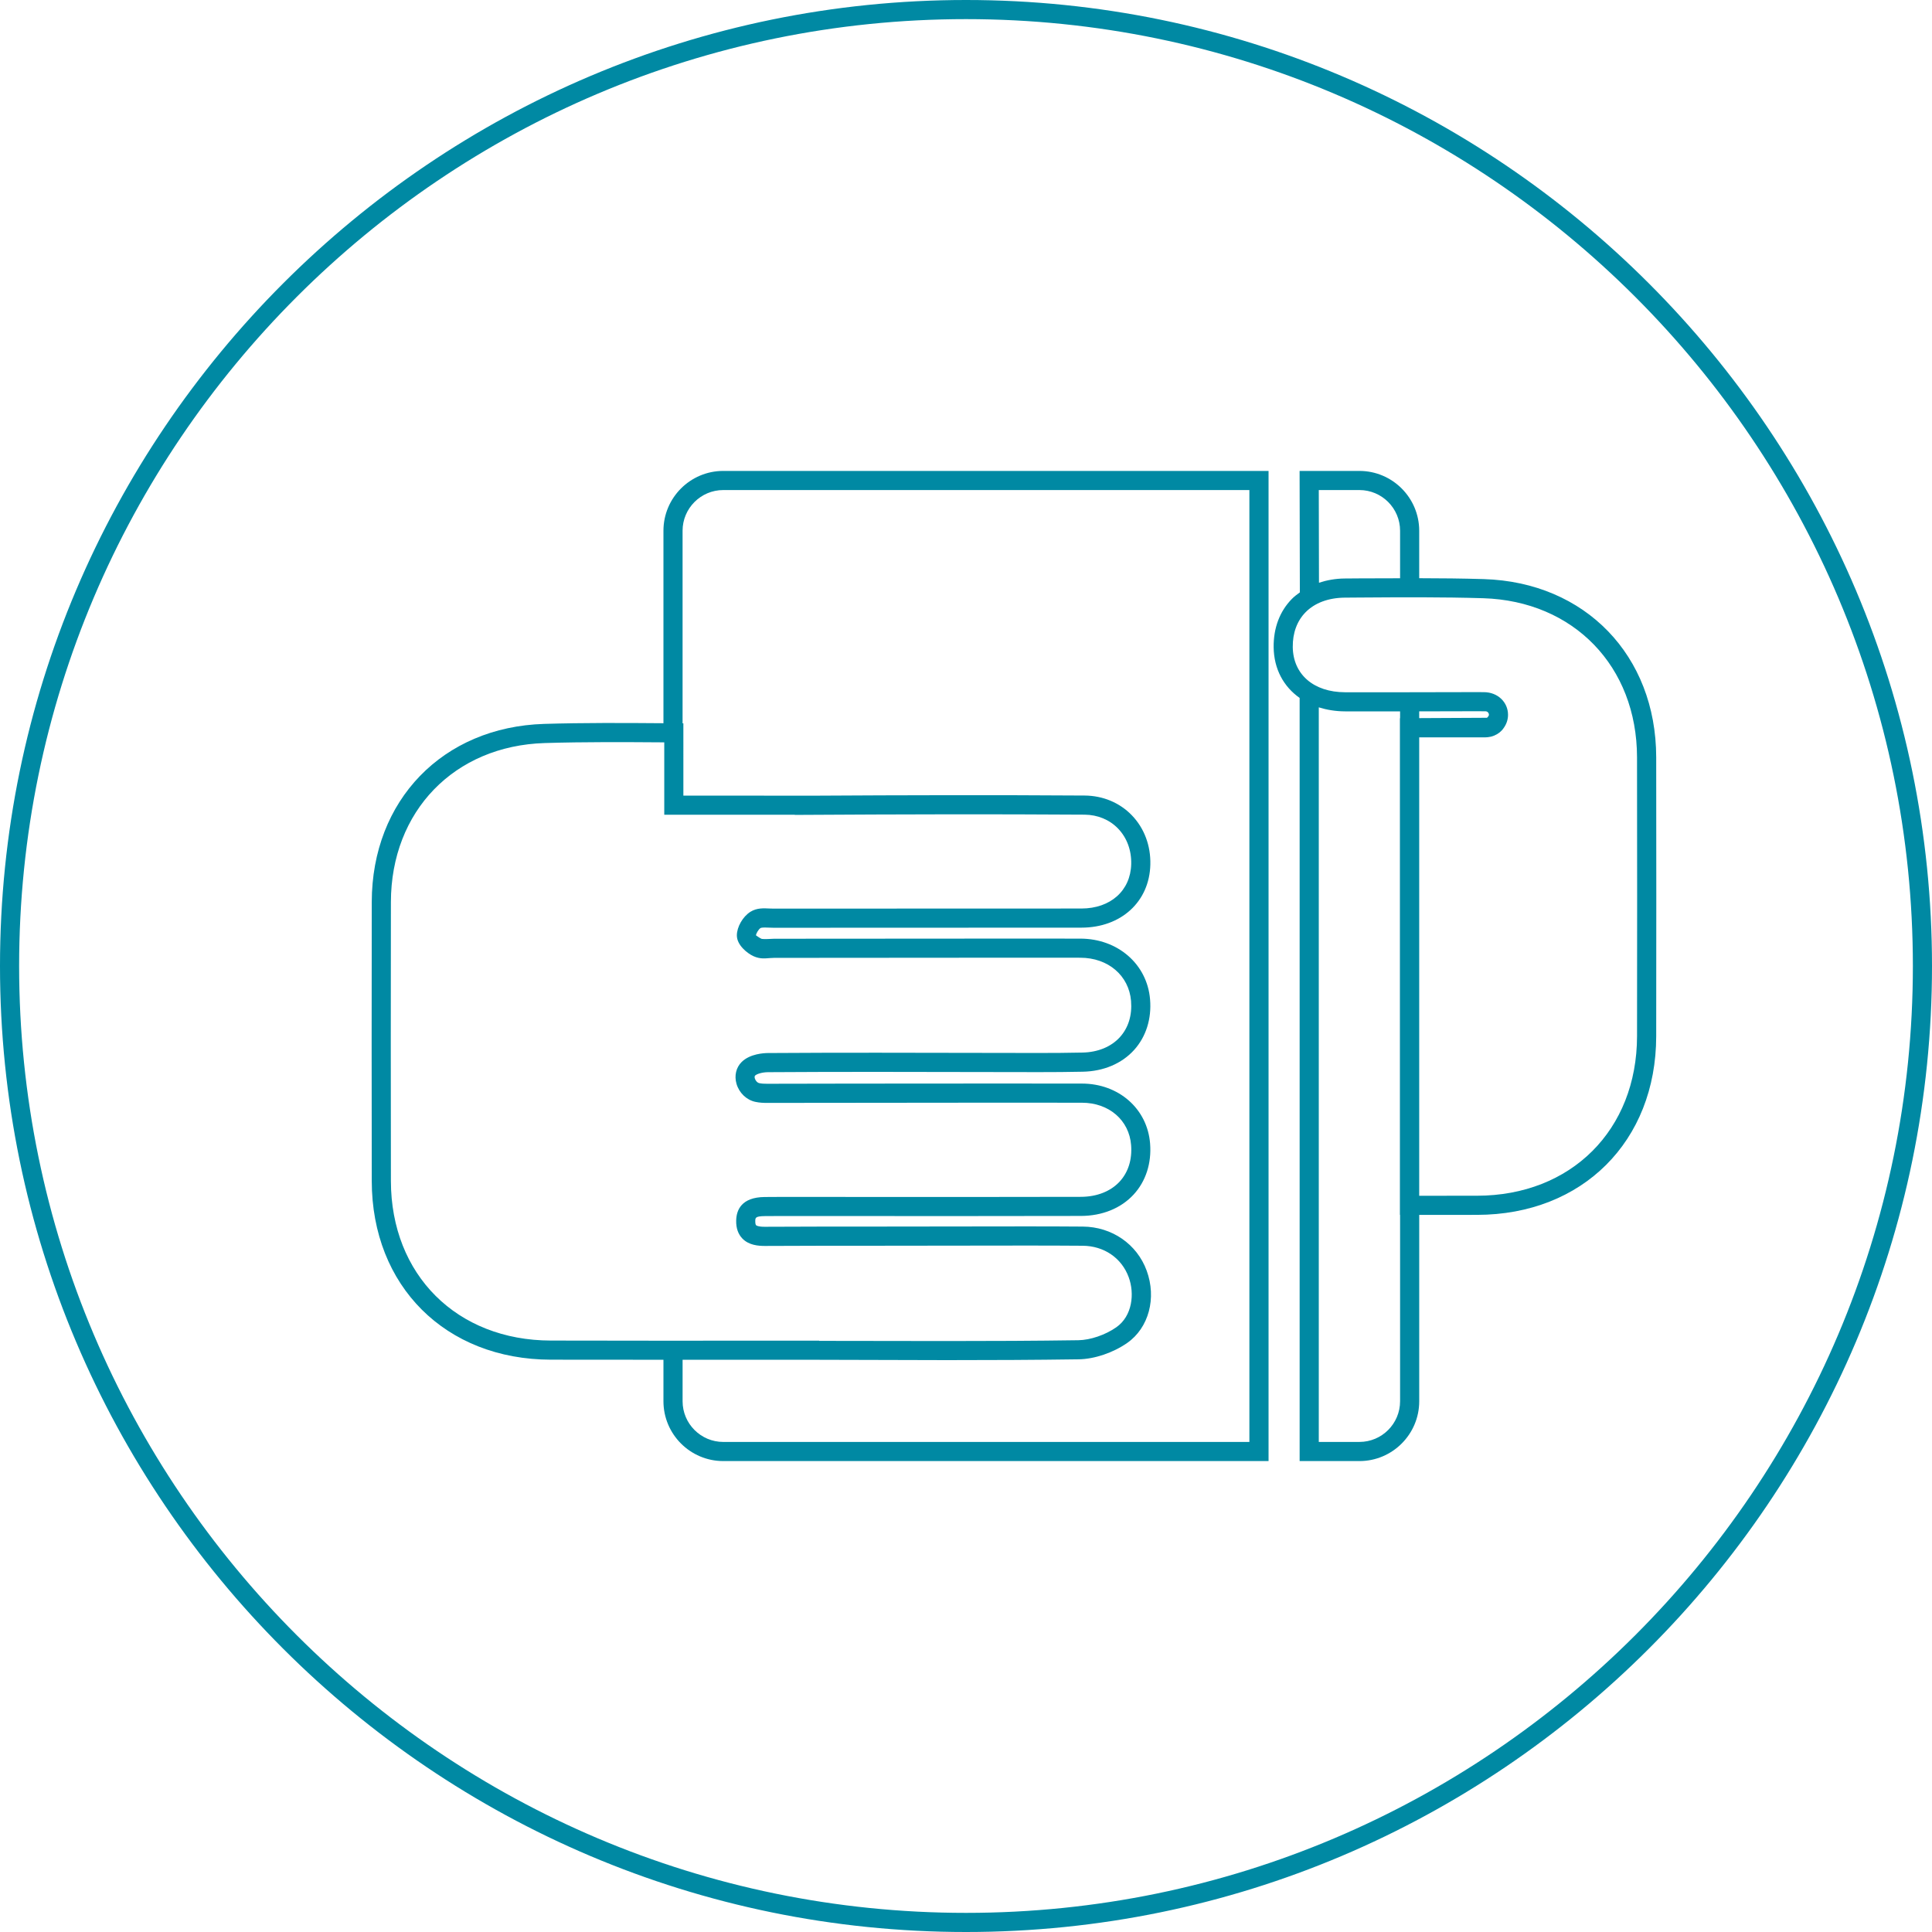 <?xml version="1.0" encoding="utf-8"?>
<!-- Generator: Adobe Illustrator 16.0.0, SVG Export Plug-In . SVG Version: 6.00 Build 0)  -->
<!DOCTYPE svg PUBLIC "-//W3C//DTD SVG 1.1//EN" "http://www.w3.org/Graphics/SVG/1.1/DTD/svg11.dtd">
<svg version="1.1" id="Layer_1" xmlns="http://www.w3.org/2000/svg" xmlns:xlink="http://www.w3.org/1999/xlink" x="0px" y="0px"
	 width="100px" height="100px" viewBox="0 0 100 100" enable-background="new 0 0 100 100" xml:space="preserve">
<g>
	<path fill="#0089A3" d="M50,0C22.425,0,0,22.436,0,50c0,27.574,22.425,50,50,50c27.574,0,50-22.426,50-50C100,22.436,77.574,0,50,0
		z M50,99.01C22.98,99.01,0.99,77.029,0.99,50C0.99,22.98,22.98,0.99,50,0.99S99.01,22.98,99.01,50
		C99.01,77.029,77.02,99.01,50,99.01z"/>
	<path fill="#0089A3" d="M34.34,27.471v9.963c-2.06-0.016-4.117-0.027-6.176,0.035c-5.246,0.16-8.915,3.951-8.922,9.22
		c-0.008,4.816-0.008,9.629,0,14.443c0.007,5.435,3.819,9.237,9.271,9.245l5.515,0.004h0.312v2.148c0,1.707,1.389,3.096,3.096,3.096
		h28.224v-51.25H37.436C35.729,24.375,34.34,25.764,34.34,27.471z M28.515,69.387c-4.87-0.007-8.275-3.402-8.282-8.257
		c-0.008-4.812-0.008-9.625,0-14.439c0.007-4.704,3.28-8.089,7.962-8.231c2.062-0.063,4.125-0.05,6.187-0.036v3.746h6.755v0.01
		l0.498-0.003c4.835-0.028,9.669-0.042,14.502-0.01c0.675,0.005,1.289,0.259,1.73,0.715c0.461,0.476,0.703,1.131,0.684,1.846
		c-0.034,1.372-1.07,2.295-2.577,2.297l-15.93,0.005l-0.199-0.005c-0.302-0.011-0.656-0.046-1.003,0.169
		c-0.396,0.249-0.704,0.789-0.702,1.225c0,0.495,0.529,0.922,0.865,1.075c0.35,0.156,0.611,0.11,0.852,0.095
		c0.072-0.005,0.145-0.01,0.216-0.01l12.27-0.009l3.573,0.002c1.437,0,2.517,0.92,2.627,2.236c0.061,0.741-0.138,1.389-0.576,1.873
		c-0.452,0.501-1.142,0.785-1.944,0.8c-0.749,0.016-1.5,0.021-2.252,0.021l-8.4-0.013c-1.872,0-3.746,0.003-5.619,0.016
		c-0.21,0.001-0.931,0.038-1.361,0.46c-0.291,0.287-0.392,0.711-0.269,1.134c0.135,0.468,0.516,0.833,0.97,0.932
		c0.221,0.049,0.435,0.055,0.614,0.055l11.973-0.012l4.32,0.003c1.399,0,2.447,0.901,2.547,2.194
		c0.058,0.75-0.147,1.404-0.594,1.889c-0.468,0.506-1.178,0.785-2.002,0.788c-2.094,0.006-4.188,0.008-6.282,0.008l-9.21-0.004
		c-0.296,0-0.591,0-0.881,0.005c-1.196,0.013-1.461,0.67-1.472,1.218c-0.009,0.392,0.101,0.706,0.324,0.935
		c0.332,0.34,0.811,0.38,1.161,0.38h0.001c2.005-0.011,4.015-0.011,6.022-0.011l7.478-0.009c0.982,0,1.966,0.002,2.948,0.01
		c1.105,0.008,2.019,0.632,2.383,1.629c0.312,0.846,0.19,2.009-0.643,2.591c-0.568,0.397-1.339,0.66-1.962,0.67
		c-2.268,0.033-4.537,0.042-6.807,0.042l-6.607-0.009v-0.011l-8.374,0.002L28.515,69.387z M64.669,74.635H37.436
		c-1.16,0-2.105-0.945-2.105-2.105v-2.148l6.081-0.002l7.598,0.02c2.274,0,4.549-0.009,6.822-0.042
		c0.819-0.013,1.782-0.338,2.514-0.849c1.115-0.78,1.528-2.319,1.005-3.743c-0.503-1.373-1.8-2.268-3.305-2.278
		c-0.985-0.008-1.971-0.01-2.956-0.01l-7.478,0.009c-2.01,0-4.021,0-6.041,0.011c-0.339,0-0.423-0.068-0.437-0.082
		c-0.022-0.022-0.044-0.092-0.041-0.222c0.003-0.161,0.005-0.243,0.496-0.249c0.284-0.004,0.571-0.004,0.859-0.004
		c0.002,0,0.005,0,0.007,0l9.21,0.003c2.095,0,4.19-0.001,6.285-0.007c1.103-0.003,2.07-0.396,2.726-1.107
		c0.63-0.683,0.933-1.619,0.853-2.636c-0.138-1.802-1.624-3.108-3.531-3.108l-4.321-0.003l-7.623,0.005l-4.35,0.008
		c-0.127,0-0.274-0.004-0.403-0.032c-0.112-0.025-0.2-0.141-0.23-0.241c-0.01-0.032-0.027-0.112,0.013-0.151
		c0.087-0.085,0.362-0.174,0.673-0.176c1.871-0.013,3.743-0.016,5.613-0.016l8.4,0.013c0.759,0,1.517-0.005,2.272-0.021
		c1.077-0.021,2.021-0.42,2.659-1.126c0.617-0.683,0.911-1.613,0.826-2.62c-0.151-1.821-1.671-3.143-3.612-3.143l-3.573-0.002
		l-12.27,0.008c-0.091,0-0.185,0.006-0.278,0.012c-0.187,0.013-0.365,0-0.381-0.009c-0.126-0.057-0.27-0.174-0.283-0.177
		c-0.001-0.089,0.13-0.314,0.236-0.381c0.008-0.005,0.056-0.026,0.229-0.026l0.45,0.013l15.931-0.006
		c2.051-0.002,3.518-1.343,3.565-3.26c0.026-0.982-0.314-1.892-0.962-2.561c-0.627-0.648-1.493-1.01-2.437-1.017
		c-4.668-0.031-9.343-0.02-14.016,0.007l-6.755-0.004V37.44H35.33v-9.97c0-1.16,0.945-2.105,2.105-2.105h27.233V74.635z"/>
	<path fill="#0089A3" d="M76.803,29.974c-1.115-0.034-2.23-0.044-3.345-0.046v-2.457c0-1.707-1.389-3.096-3.095-3.096h-3.096
		l0.013,6.287c-0.143,0.104-0.287,0.209-0.412,0.337c-0.629,0.64-0.956,1.506-0.944,2.504c0.015,1.131,0.519,2.04,1.345,2.621
		v39.501h3.095c1.706,0,3.095-1.389,3.095-3.096v-9.647l2.995-0.001c5.451-0.006,9.264-3.808,9.271-9.244
		c0.007-4.816,0.007-9.629,0-14.444C85.717,33.926,82.048,30.134,76.803,29.974z M68.26,25.365h2.104
		c1.161,0,2.104,0.945,2.104,2.105v2.461c-0.69,0.002-1.382,0.002-2.072,0.006l-0.792,0.006c-0.482,0.004-0.924,0.086-1.334,0.219
		L68.26,25.365z M72.468,72.529c0,1.16-0.943,2.105-2.104,2.105h-2.104V36.612c0.414,0.129,0.866,0.207,1.361,0.208l2.188,0.002
		c0.219,0,0.439,0,0.659-0.001v0.354h-0.009v25.708h0.009V72.529z M76.416,36.813l0.47,0.003c0.1,0,0.18,0.08,0.18,0.18
		c0,0.036-0.012,0.069-0.097,0.156l-3.511,0.018v-0.35C74.433,36.819,75.413,36.817,76.416,36.813z M84.733,53.635
		c-0.007,4.855-3.412,8.25-8.282,8.256l-2.993,0.002V38.165h3.429c0.071,0,0.145-0.008,0.268-0.032
		c0.027-0.006,0.053-0.014,0.079-0.021l0.104-0.037c0.207-0.085,0.38-0.225,0.485-0.384c0.152-0.205,0.232-0.444,0.232-0.694
		c0-0.645-0.525-1.17-1.252-1.171l-0.443-0.002c-1.518,0.006-3.035,0.009-4.552,0.009l-2.187-0.002
		c-1.626-0.003-2.689-0.922-2.708-2.34c-0.008-0.728,0.221-1.35,0.661-1.799c0.479-0.488,1.185-0.751,2.035-0.758l0.792-0.006
		c2.123-0.014,4.248-0.028,6.369,0.036c4.682,0.143,7.955,3.527,7.962,8.23C84.74,44.008,84.74,48.82,84.733,53.635z"/>
</g>
</svg>
